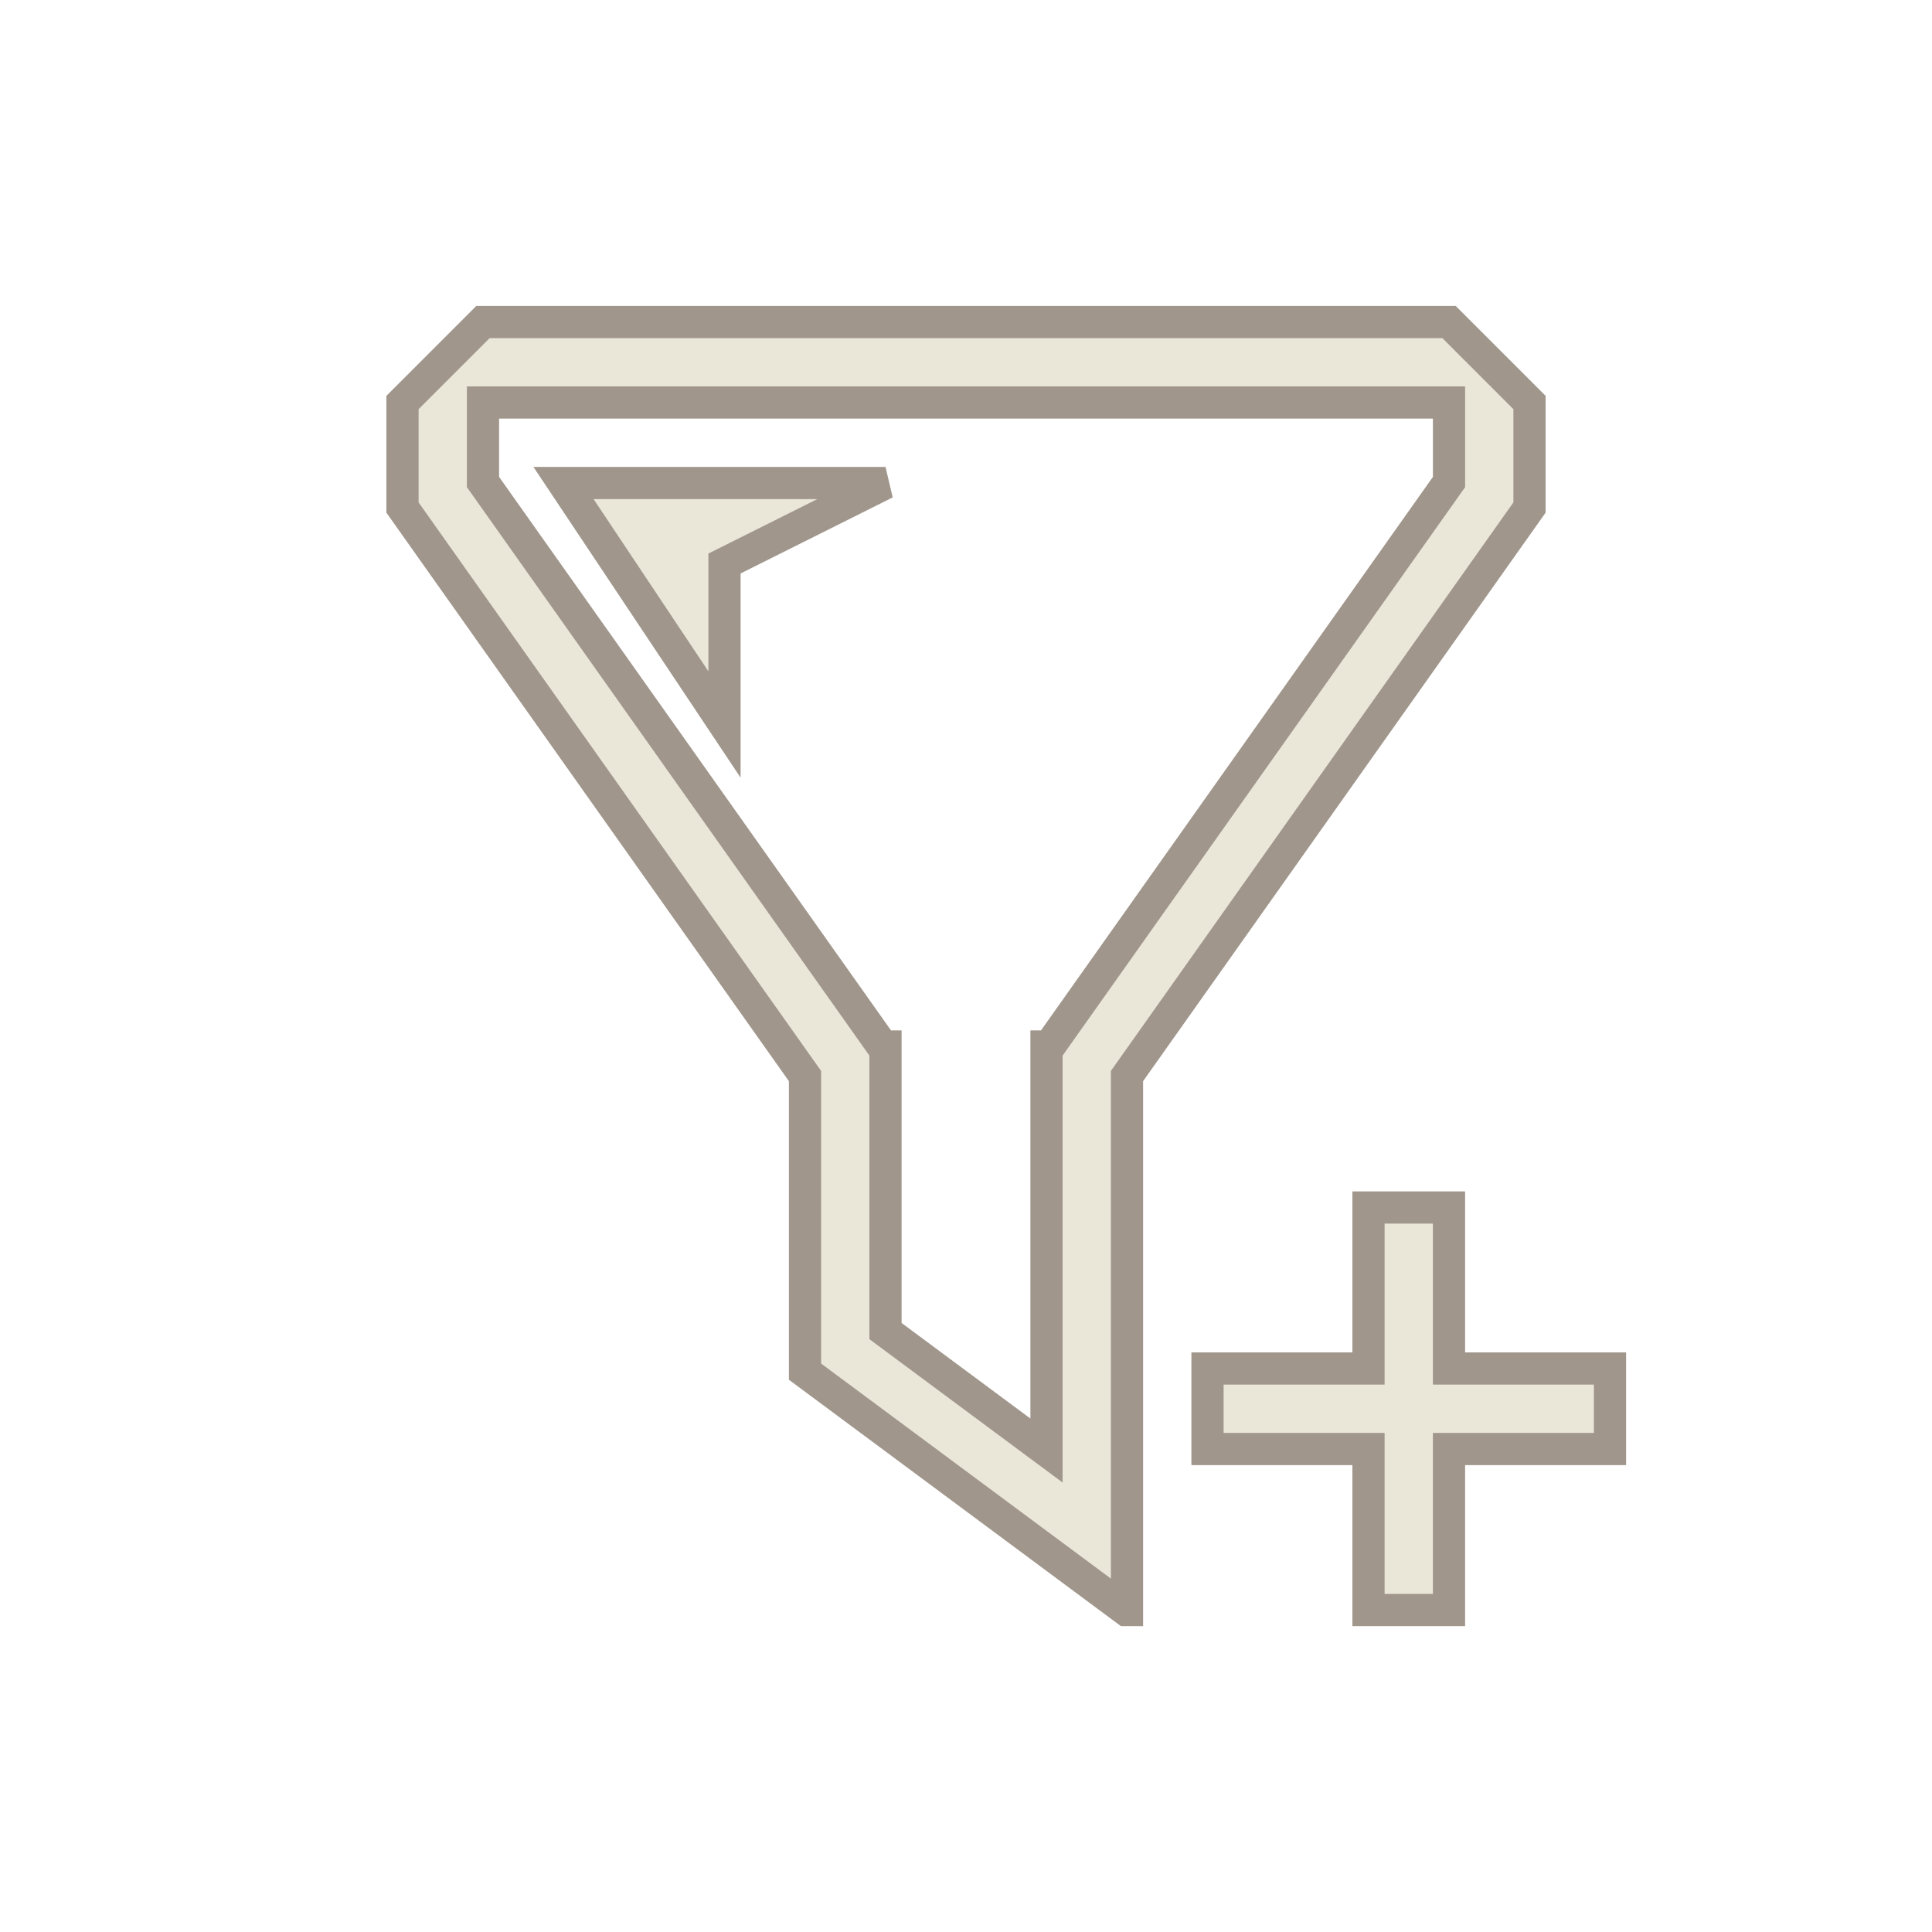 <?xml version="1.0" encoding="UTF-8"?>
<svg version="1.1" viewBox="0 0 24 24" xmlns="http://www.w3.org/2000/svg" xmlns:cc="http://creativecommons.org/ns#" xmlns:dc="http://purl.org/dc/elements/1.1/" xmlns:rdf="http://www.w3.org/1999/02/22-rdf-syntax-ns#">
 <defs>
  <style id="current-color-scheme" type="text/css">.ColorScheme-Text {
        color:#eff0f1;
      }</style>
 </defs>
 <g transform="translate(1,1)">
  <path class="ColorScheme-Text" d="m5 3-1 1v1.305l5 7.062v3.672l3.99 2.961h0.01v-6.633l5-7.062v-1.305l-1-1zm0 1h12v0.988l-4.965 7.012h-0.035v5.019l-2-1.484v-3.535h-0.035l-4.965-7.012zm1 1 2 3v-2l2-1zm10 9v2h-2v1h2v2h1v-2h2v-1h-2v-2z" color="#eff0f1" fill="#eae6d8" stroke="#a0968c" stroke-width=".4"/>
 </g>
</svg>
